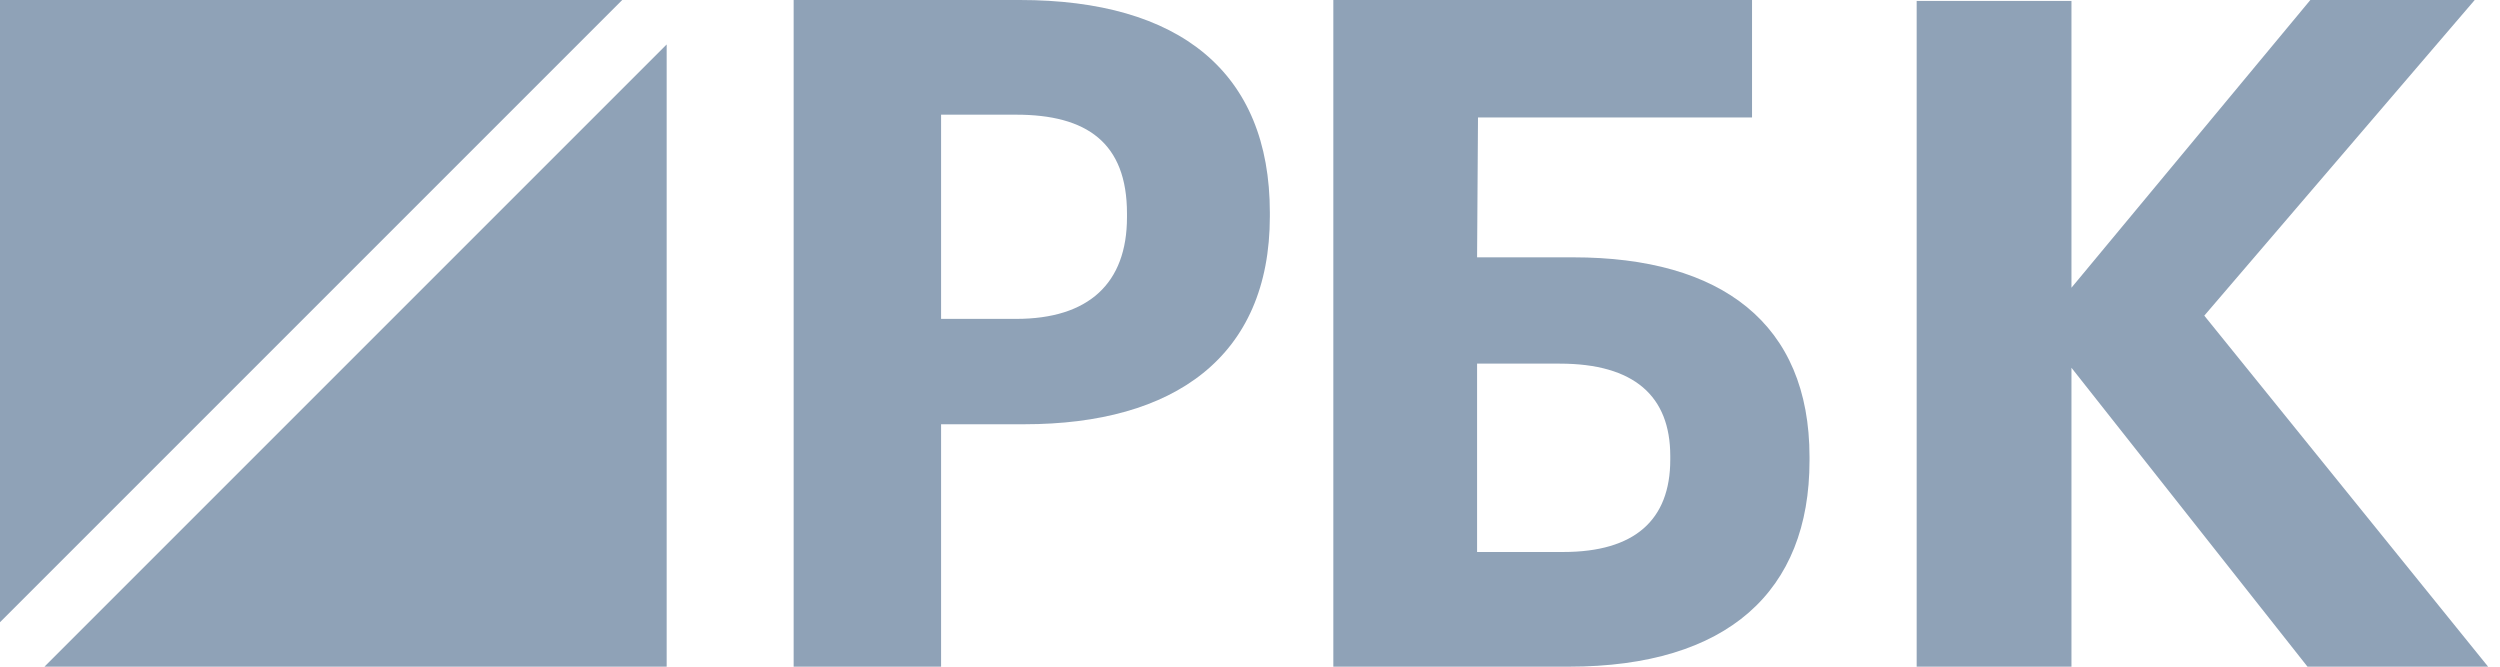<svg width="150" height="40" viewBox="0 0 150 40" fill="none" xmlns="http://www.w3.org/2000/svg">
<path fill-rule="evenodd" clip-rule="evenodd" d="M0 0V37.333L37.333 0H0Z" fill="#8FA2B7"/>
<path fill-rule="evenodd" clip-rule="evenodd" d="M2.667 40H40V2.667L2.667 40Z" fill="#8FA2B7"/>
<path fill-rule="evenodd" clip-rule="evenodd" d="M60.971 19.133C65.311 19.133 67.619 17.007 67.619 13.035V12.811C67.619 8.56 65.201 6.881 60.971 6.881H56.465V19.133H60.971ZM47.619 0H61.19C70.751 0 76.191 4.307 76.191 12.756V12.979C76.191 21.427 70.421 25.455 61.465 25.455H56.465V40H47.619V0Z" fill="#8FA2B7"/>
<path fill-rule="evenodd" clip-rule="evenodd" d="M93.801 33.119C98.059 33.119 100.216 31.217 100.216 27.58V27.357C100.216 23.776 98.059 21.818 93.585 21.818H88.625V33.119H93.801ZM94.124 40H80V0H105.122V7.049H88.68L88.625 15.44H94.394C103.289 15.44 108.571 19.413 108.571 27.412V27.637C108.571 35.468 103.666 40 94.124 40Z" fill="#8FA2B7"/>
<path fill-rule="evenodd" clip-rule="evenodd" d="M115 0.056H124.288V17.263L138.621 0H148.483L132.257 18.939L149.286 40H138.449L124.288 22.067V40H115V0.056Z" fill="#8FA2B7"/>
</svg>
